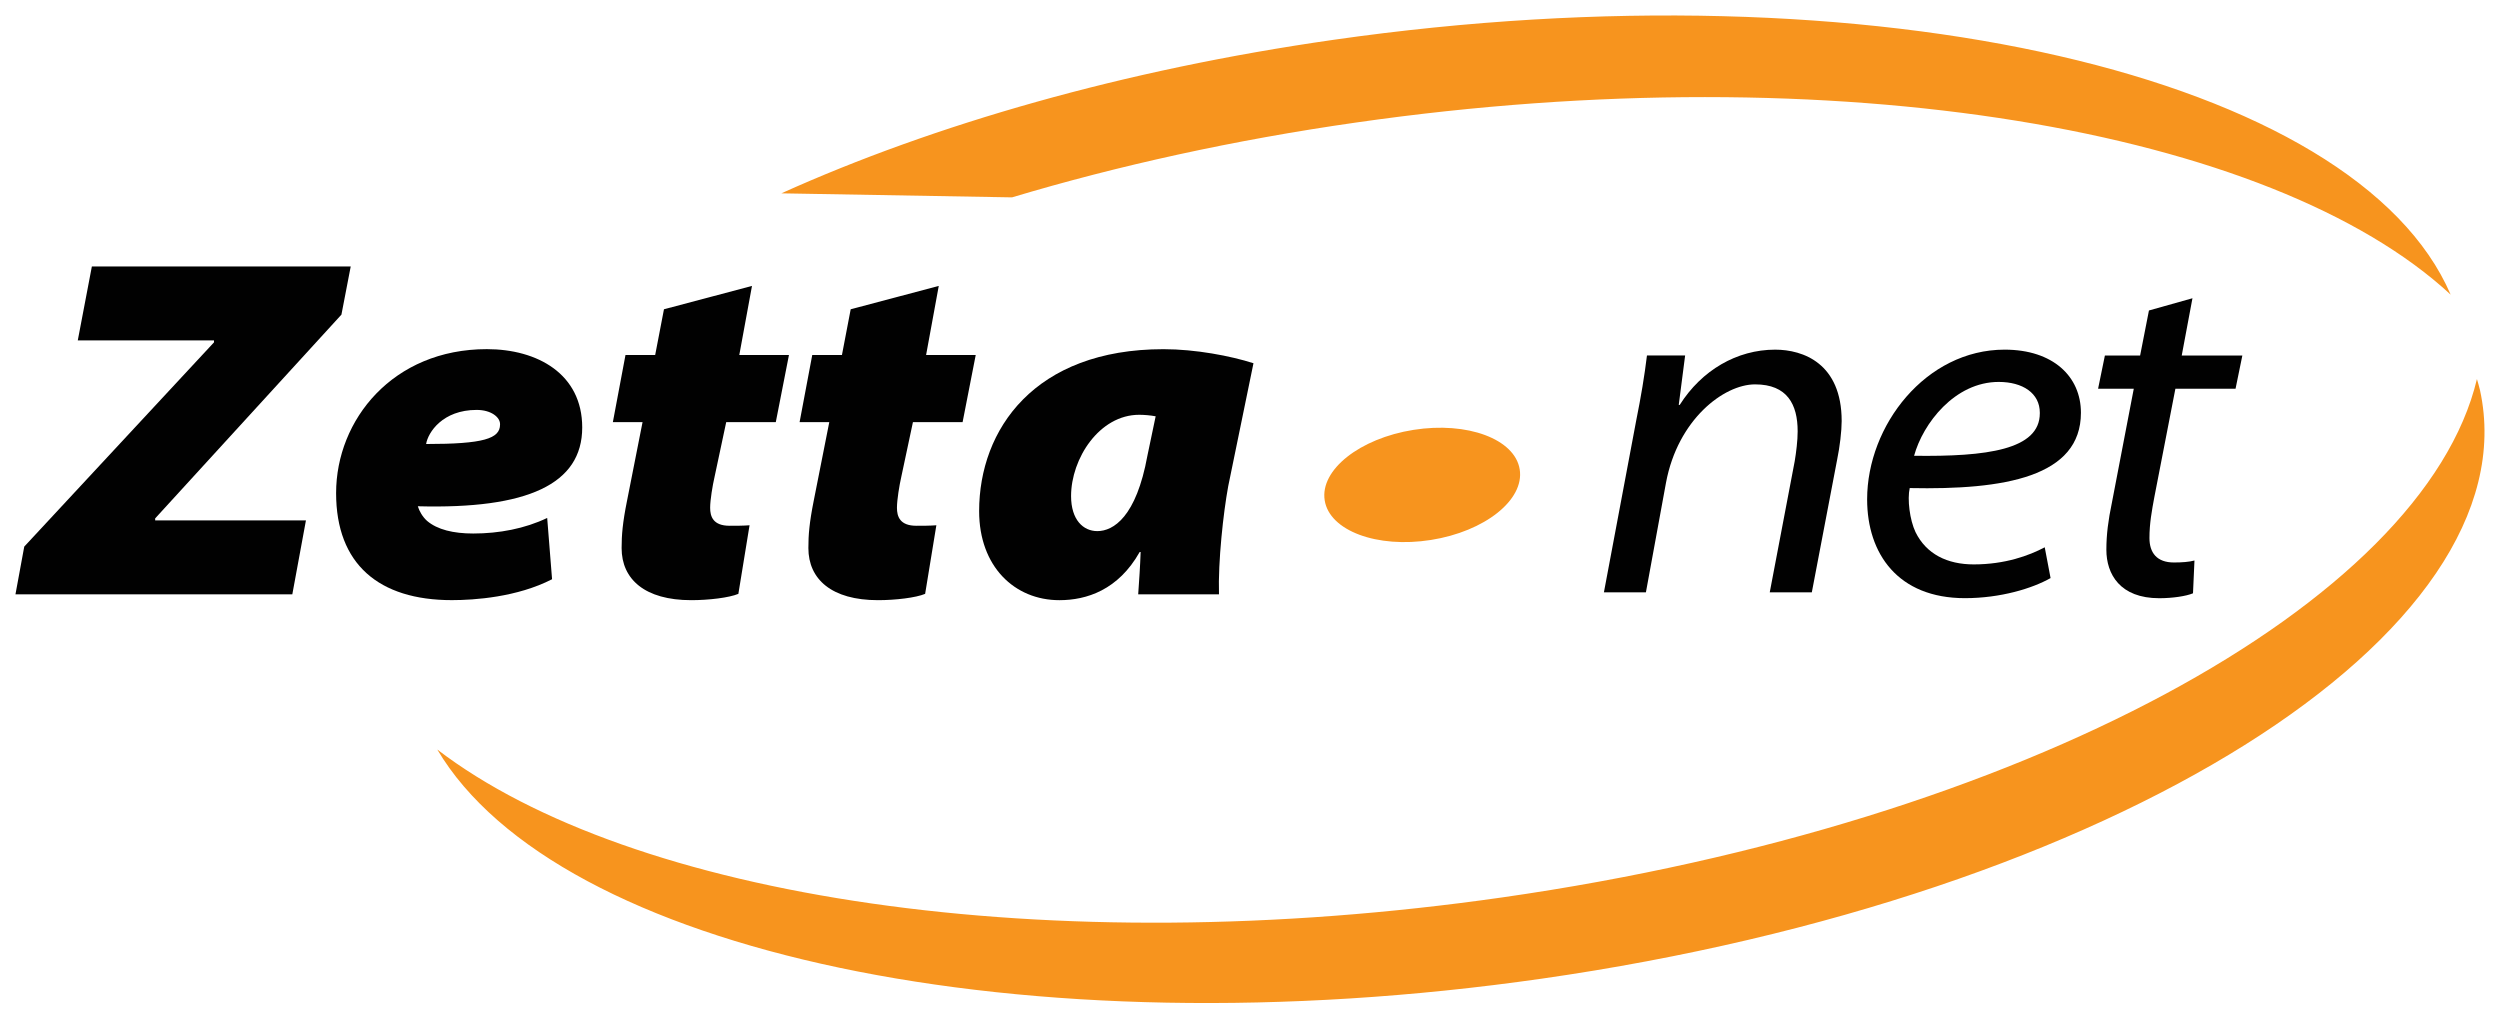 <?xml version="1.0" ?>
<svg xmlns="http://www.w3.org/2000/svg" xmlns:sodipodi="http://sodipodi.sourceforge.net/DTD/sodipodi-0.dtd" xmlns:inkscape="http://www.inkscape.org/namespaces/inkscape" viewBox="0 0 80.729 32.89" inkscape:version="0.91 r13725" sodipodi:docname="zetta.net.svg">
	<sodipodi:namedview id="base" pagecolor="#ffffff" bordercolor="#666666" borderopacity="1.0" inkscape:pageopacity="0.0" inkscape:pageshadow="2" inkscape:zoom="11.350997" inkscape:cx="39.86434" inkscape:cy="15.945073" inkscape:document-units="px" inkscape:current-layer="layer1" showgrid="false" fit-margin-top="0" fit-margin-left="0" fit-margin-right="0" fit-margin-bottom="0" units="px" inkscape:window-width="1280" inkscape:window-height="744" inkscape:window-x="-4" inkscape:window-y="-4" inkscape:window-maximized="1"/>
	<g inkscape:label="Layer 1" inkscape:groupmode="layer" id="layer1" transform="translate(17.721,-515.417)">
		<g transform="translate(-881.811,-116.211)" id="g4230">
			<g transform="matrix(1.25,0,0,-1.25,907.142,632.915)" id="g3358">
				<path inkscape:connector-curvature="0" id="path3360" style="fill:#f7941e;fill-opacity:1;fill-rule:nonzero;stroke:none" d="m 0,0 c -5.415,-0.775 -10.306,-2.184 -14.257,-3.965 l 5.959,-0.104 c 2.743,0.822 5.735,1.483 8.899,1.935 12.404,1.778 23.66,-0.18 28.266,-4.448 C 26.435,-0.926 13.976,2.002 0,0"/>
			</g>
			<g transform="matrix(1.25,0,0,-1.25,915.883,650.755)" id="g3362">
				<path inkscape:connector-curvature="0" id="path3364" style="fill:#010101;fill-opacity:1;fill-rule:nonzero;stroke:none" d="M 0,0 0.834,4.437 C 0.959,5.056 1.049,5.6 1.112,6.118 l 0.986,0 -0.165,-1.277 0.025,0 c 0.568,0.898 1.48,1.428 2.466,1.428 0.72,0 1.718,-0.353 1.718,-1.845 0,-0.253 -0.049,-0.67 -0.115,-0.986 L 5.371,0 4.284,0 4.929,3.388 c 0.038,0.228 0.076,0.53 0.076,0.771 0,0.694 -0.267,1.213 -1.1,1.213 -0.809,0 -1.998,-0.91 -2.301,-2.54 L 1.085,0 0,0 Z"/>
			</g>
			<g transform="matrix(1.25,0,0,-1.25,929.959,644.956)" id="g3366">
				<path inkscape:connector-curvature="0" id="path3368" style="fill:#010101;fill-opacity:1;fill-rule:nonzero;stroke:none" d="m 0,0 c 0,0.506 -0.442,0.796 -1.062,0.796 -1.135,0 -1.958,-1.074 -2.186,-1.908 C -1.378,-1.137 0,-0.96 0,-0.013 L 0,0 Z M 0.278,-4.271 C -0.19,-4.537 -1.011,-4.79 -1.935,-4.79 c -1.731,0 -2.526,1.15 -2.526,2.553 0,1.909 1.517,3.867 3.552,3.867 1.251,0 1.971,-0.694 1.971,-1.63 0,-1.656 -1.971,-1.997 -4.423,-1.946 -0.065,-0.291 0,-0.821 0.15,-1.138 0.279,-0.568 0.821,-0.834 1.504,-0.834 0.81,0 1.43,0.228 1.834,0.442 l 0.151,-0.795 z"/>
			</g>
			<g transform="matrix(1.25,0,0,-1.25,934.888,641.259)" id="g3370">
				<path inkscape:connector-curvature="0" id="path3372" style="fill:#010101;fill-opacity:1;fill-rule:nonzero;stroke:none" d="m 0,0 -0.277,-1.479 1.566,0 -0.176,-0.859 -1.554,0 -0.545,-2.807 c -0.063,-0.341 -0.125,-0.67 -0.125,-1.049 0,-0.379 0.189,-0.632 0.632,-0.632 0.202,0 0.391,0.013 0.531,0.051 L 0.014,-7.622 c -0.178,-0.075 -0.532,-0.127 -0.872,-0.127 -1.012,0 -1.366,0.62 -1.366,1.252 0,0.393 0.05,0.772 0.14,1.2 l 0.568,2.959 -0.922,0 0.176,0.859 0.91,0 0.228,1.163 L 0,0 Z"/>
			</g>
			<g transform="matrix(1.25,0,0,-1.25,944.174,644.231)" id="g3374">
				<path inkscape:connector-curvature="0" id="path3376" style="fill:#f7941e;fill-opacity:1;fill-rule:nonzero;stroke:none" d="m 0,0 c -0.022,0.097 -0.052,0.193 -0.08,0.29 -1.373,-5.778 -11.713,-11.462 -25.175,-13.39 -11.776,-1.686 -22.518,-0.006 -27.516,3.82 3.089,-5.219 15.11,-7.842 28.53,-5.92 C -9.49,-13.087 1.363,-6.282 0,0"/>
			</g>
			<g transform="matrix(1.25,0,0,-1.25,864.873,649.279)" id="g3378">
				<path inkscape:connector-curvature="0" id="path3380" style="fill:#010101;fill-opacity:1;fill-rule:nonzero;stroke:none" d="m 0,0 4.902,5.277 0,0.051 -3.519,0 0.364,1.91 6.687,0 -0.24,-1.245 -4.812,-5.264 0,-0.052 3.895,0 -0.352,-1.91 -7.152,0 L 0,0 Z"/>
			</g>
			<g transform="matrix(1.25,0,0,-1.25,880.237,645.321)" id="g3382">
				<path inkscape:connector-curvature="0" id="path3384" style="fill:#010101;fill-opacity:1;fill-rule:nonzero;stroke:none" d="m 0,0 c 0,0.175 -0.227,0.365 -0.604,0.365 -0.879,0 -1.256,-0.579 -1.306,-0.881 1.483,0 1.91,0.138 1.91,0.503 L 0,0 Z m 1.344,-4.009 c -0.904,-0.465 -2.01,-0.54 -2.589,-0.54 -1.885,0 -2.99,0.929 -2.99,2.765 0,1.896 1.469,3.719 3.894,3.719 1.308,0 2.464,-0.641 2.464,-2.023 0,-1.47 -1.419,-2.112 -4.247,-2.036 0.037,-0.126 0.125,-0.277 0.239,-0.378 0.264,-0.225 0.678,-0.326 1.193,-0.326 0.666,0 1.334,0.126 1.91,0.402 l 0.126,-1.583 z"/>
			</g>
			<g transform="matrix(1.25,0,0,-1.25,888.373,640.861)" id="g3386">
				<path inkscape:connector-curvature="0" id="path3388" style="fill:#010101;fill-opacity:1;fill-rule:nonzero;stroke:none" d="m 0,0 -0.328,-1.784 1.283,0 -0.34,-1.734 -1.281,0 -0.302,-1.419 c -0.05,-0.215 -0.113,-0.592 -0.113,-0.794 0,-0.225 0.075,-0.465 0.503,-0.465 0.163,0 0.352,0 0.515,0.013 l -0.289,-1.772 c -0.239,-0.1 -0.767,-0.163 -1.219,-0.163 -1.196,0 -1.797,0.54 -1.797,1.345 0,0.338 0.025,0.653 0.139,1.218 l 0.402,2.037 -0.767,0 0.326,1.734 0.767,0 0.227,1.181 L 0,0 Z"/>
			</g>
			<g transform="matrix(1.25,0,0,-1.25,894.404,640.861)" id="g3390">
				<path inkscape:connector-curvature="0" id="path3392" style="fill:#010101;fill-opacity:1;fill-rule:nonzero;stroke:none" d="m 0,0 -0.327,-1.784 1.282,0 -0.339,-1.734 -1.283,0 -0.302,-1.419 c -0.049,-0.215 -0.111,-0.592 -0.111,-0.794 0,-0.225 0.075,-0.465 0.502,-0.465 0.162,0 0.351,0 0.516,0.013 l -0.29,-1.772 c -0.239,-0.1 -0.767,-0.163 -1.219,-0.163 -1.195,0 -1.797,0.54 -1.797,1.345 0,0.338 0.024,0.653 0.137,1.218 l 0.403,2.037 -0.767,0 0.327,1.734 0.767,0 0.226,1.181 L 0,0 Z"/>
			</g>
			<g transform="matrix(1.25,0,0,-1.25,901.408,645.071)" id="g3394">
				<path inkscape:connector-curvature="0" id="path3396" style="fill:#010101;fill-opacity:1;fill-rule:nonzero;stroke:none" d="m 0,0 c -0.137,0.026 -0.301,0.039 -0.426,0.039 -1.03,0 -1.759,-1.132 -1.759,-2.1 0,-0.614 0.314,-0.905 0.678,-0.905 0.415,0 1.006,0.365 1.294,1.949 L 0,0 Z m -0.451,-4.6 c 0.025,0.366 0.051,0.73 0.063,1.094 l -0.025,0 c -0.553,-0.98 -1.369,-1.244 -2.074,-1.244 -1.156,0 -2.073,0.867 -2.073,2.3 0,2.112 1.433,4.184 4.762,4.184 0.828,0 1.735,-0.174 2.325,-0.363 L 1.874,-1.808 C 1.749,-2.488 1.61,-3.744 1.636,-4.6 l -2.087,0 z"/>
			</g>
			<g transform="matrix(1.25,0,0,-1.25,913.164,646.787)" id="g3398">
				<path inkscape:connector-curvature="0" id="path3400" style="fill:#f7941e;fill-opacity:1;fill-rule:nonzero;stroke:none" d="m 0,0 c 0.125,-0.787 -0.902,-1.602 -2.294,-1.822 -1.391,-0.22 -2.62,0.238 -2.744,1.023 -0.125,0.786 0.903,1.6 2.293,1.821 C -1.353,1.243 -0.124,0.785 0,0"/>
			</g>
		</g>
	</g>
</svg>